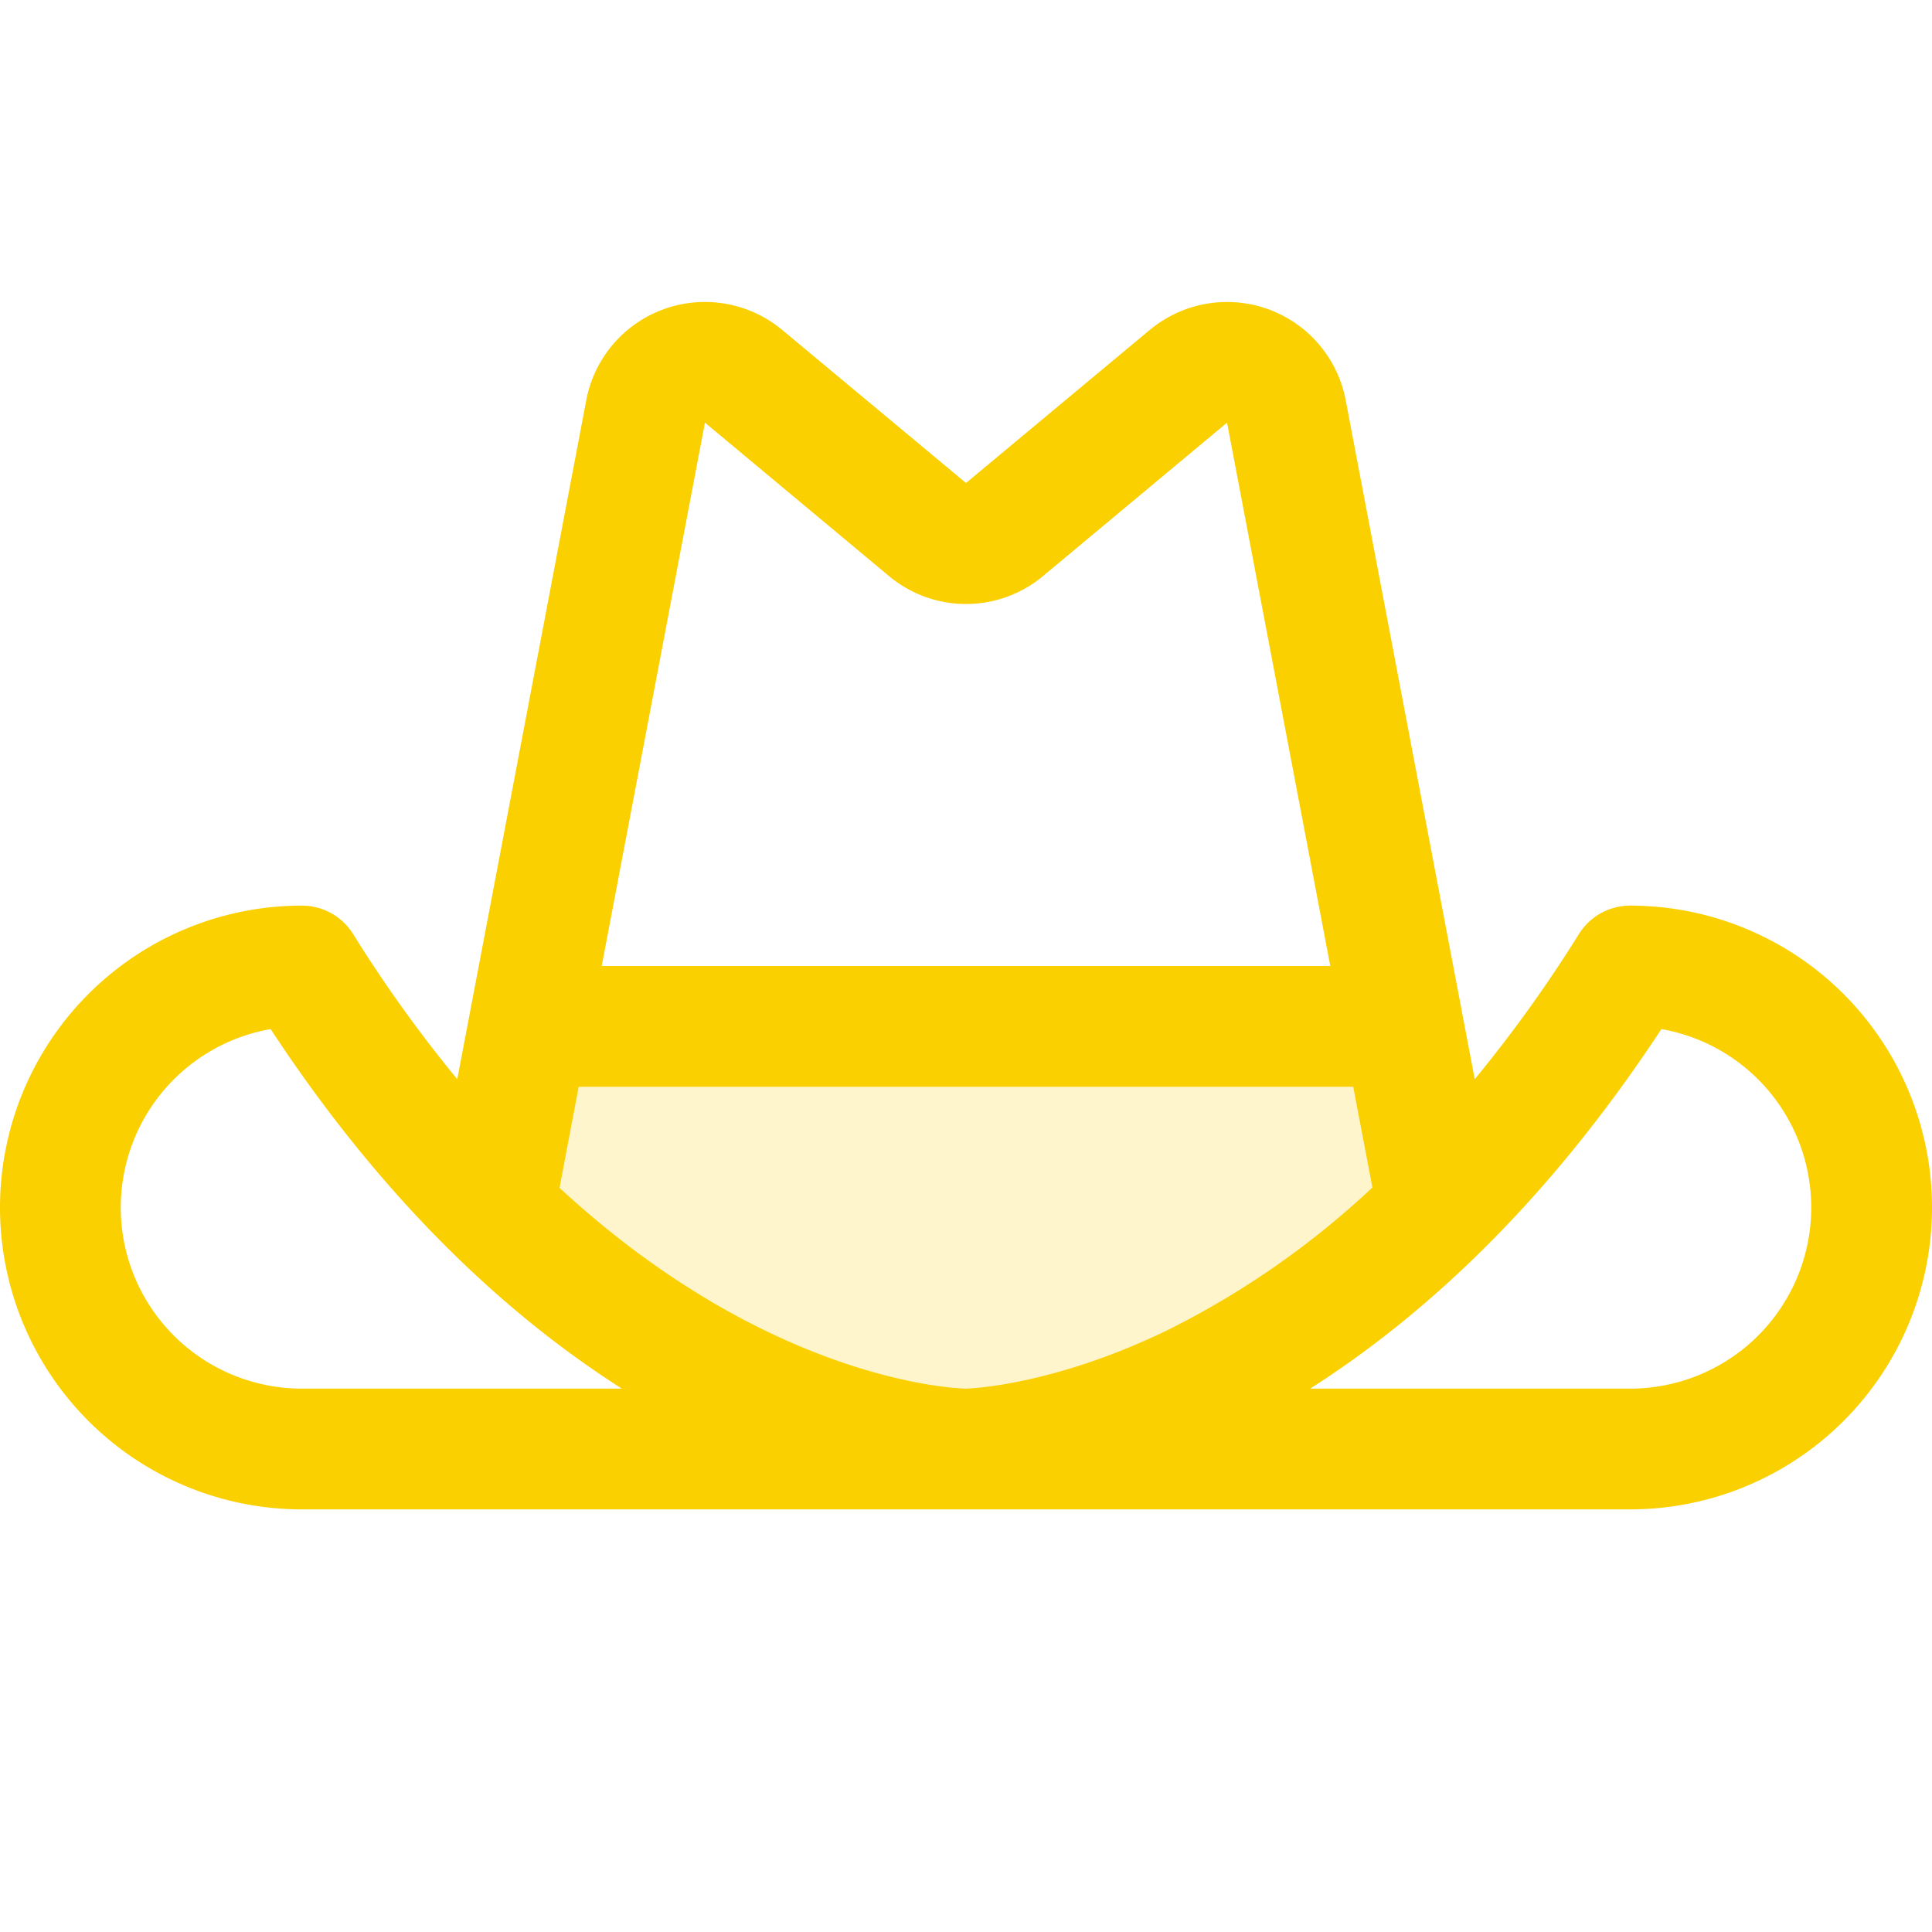 <svg xmlns="http://www.w3.org/2000/svg" viewBox="0 0 256 256" fill="#FAD000"><path d="M190.53,160.18C158.13,192,128,192,128,192s-30.13,0-62.53-31.82L70.06,136H185.94Z" opacity="0.2"/><path d="M216,120a8,8,0,0,0-6.78,3.76A179.9,179.9,0,0,1,195.41,143L178.32,53.07a16,16,0,0,0-25.72-9.55l-.13.1L128,64,103.53,43.62l-.13-.1a16,16,0,0,0-25.72,9.53L60.59,143a179.27,179.27,0,0,1-13.81-19.25A8,8,0,0,0,40,120a40,40,0,0,0,0,80H216a40,40,0,0,0,0-80ZM93.41,56,117.88,76.4l.12.1a15.92,15.92,0,0,0,20,0l.12-.1L162.59,56l13.68,72H79.73ZM40,184a24,24,0,0,1-4.14-47.64C51.28,159.83,67.73,174.65,82.4,184Zm88,0c-.33,0-25.49-.4-53.86-26.6L76.68,144H179.31l2.54,13.35a113.28,113.28,0,0,1-27.35,19C139.1,183.77,128.06,184,128,184Zm88,0H173.6c14.67-9.35,31.12-24.17,46.54-47.64A24,24,0,0,1,216,184Z"/></svg>